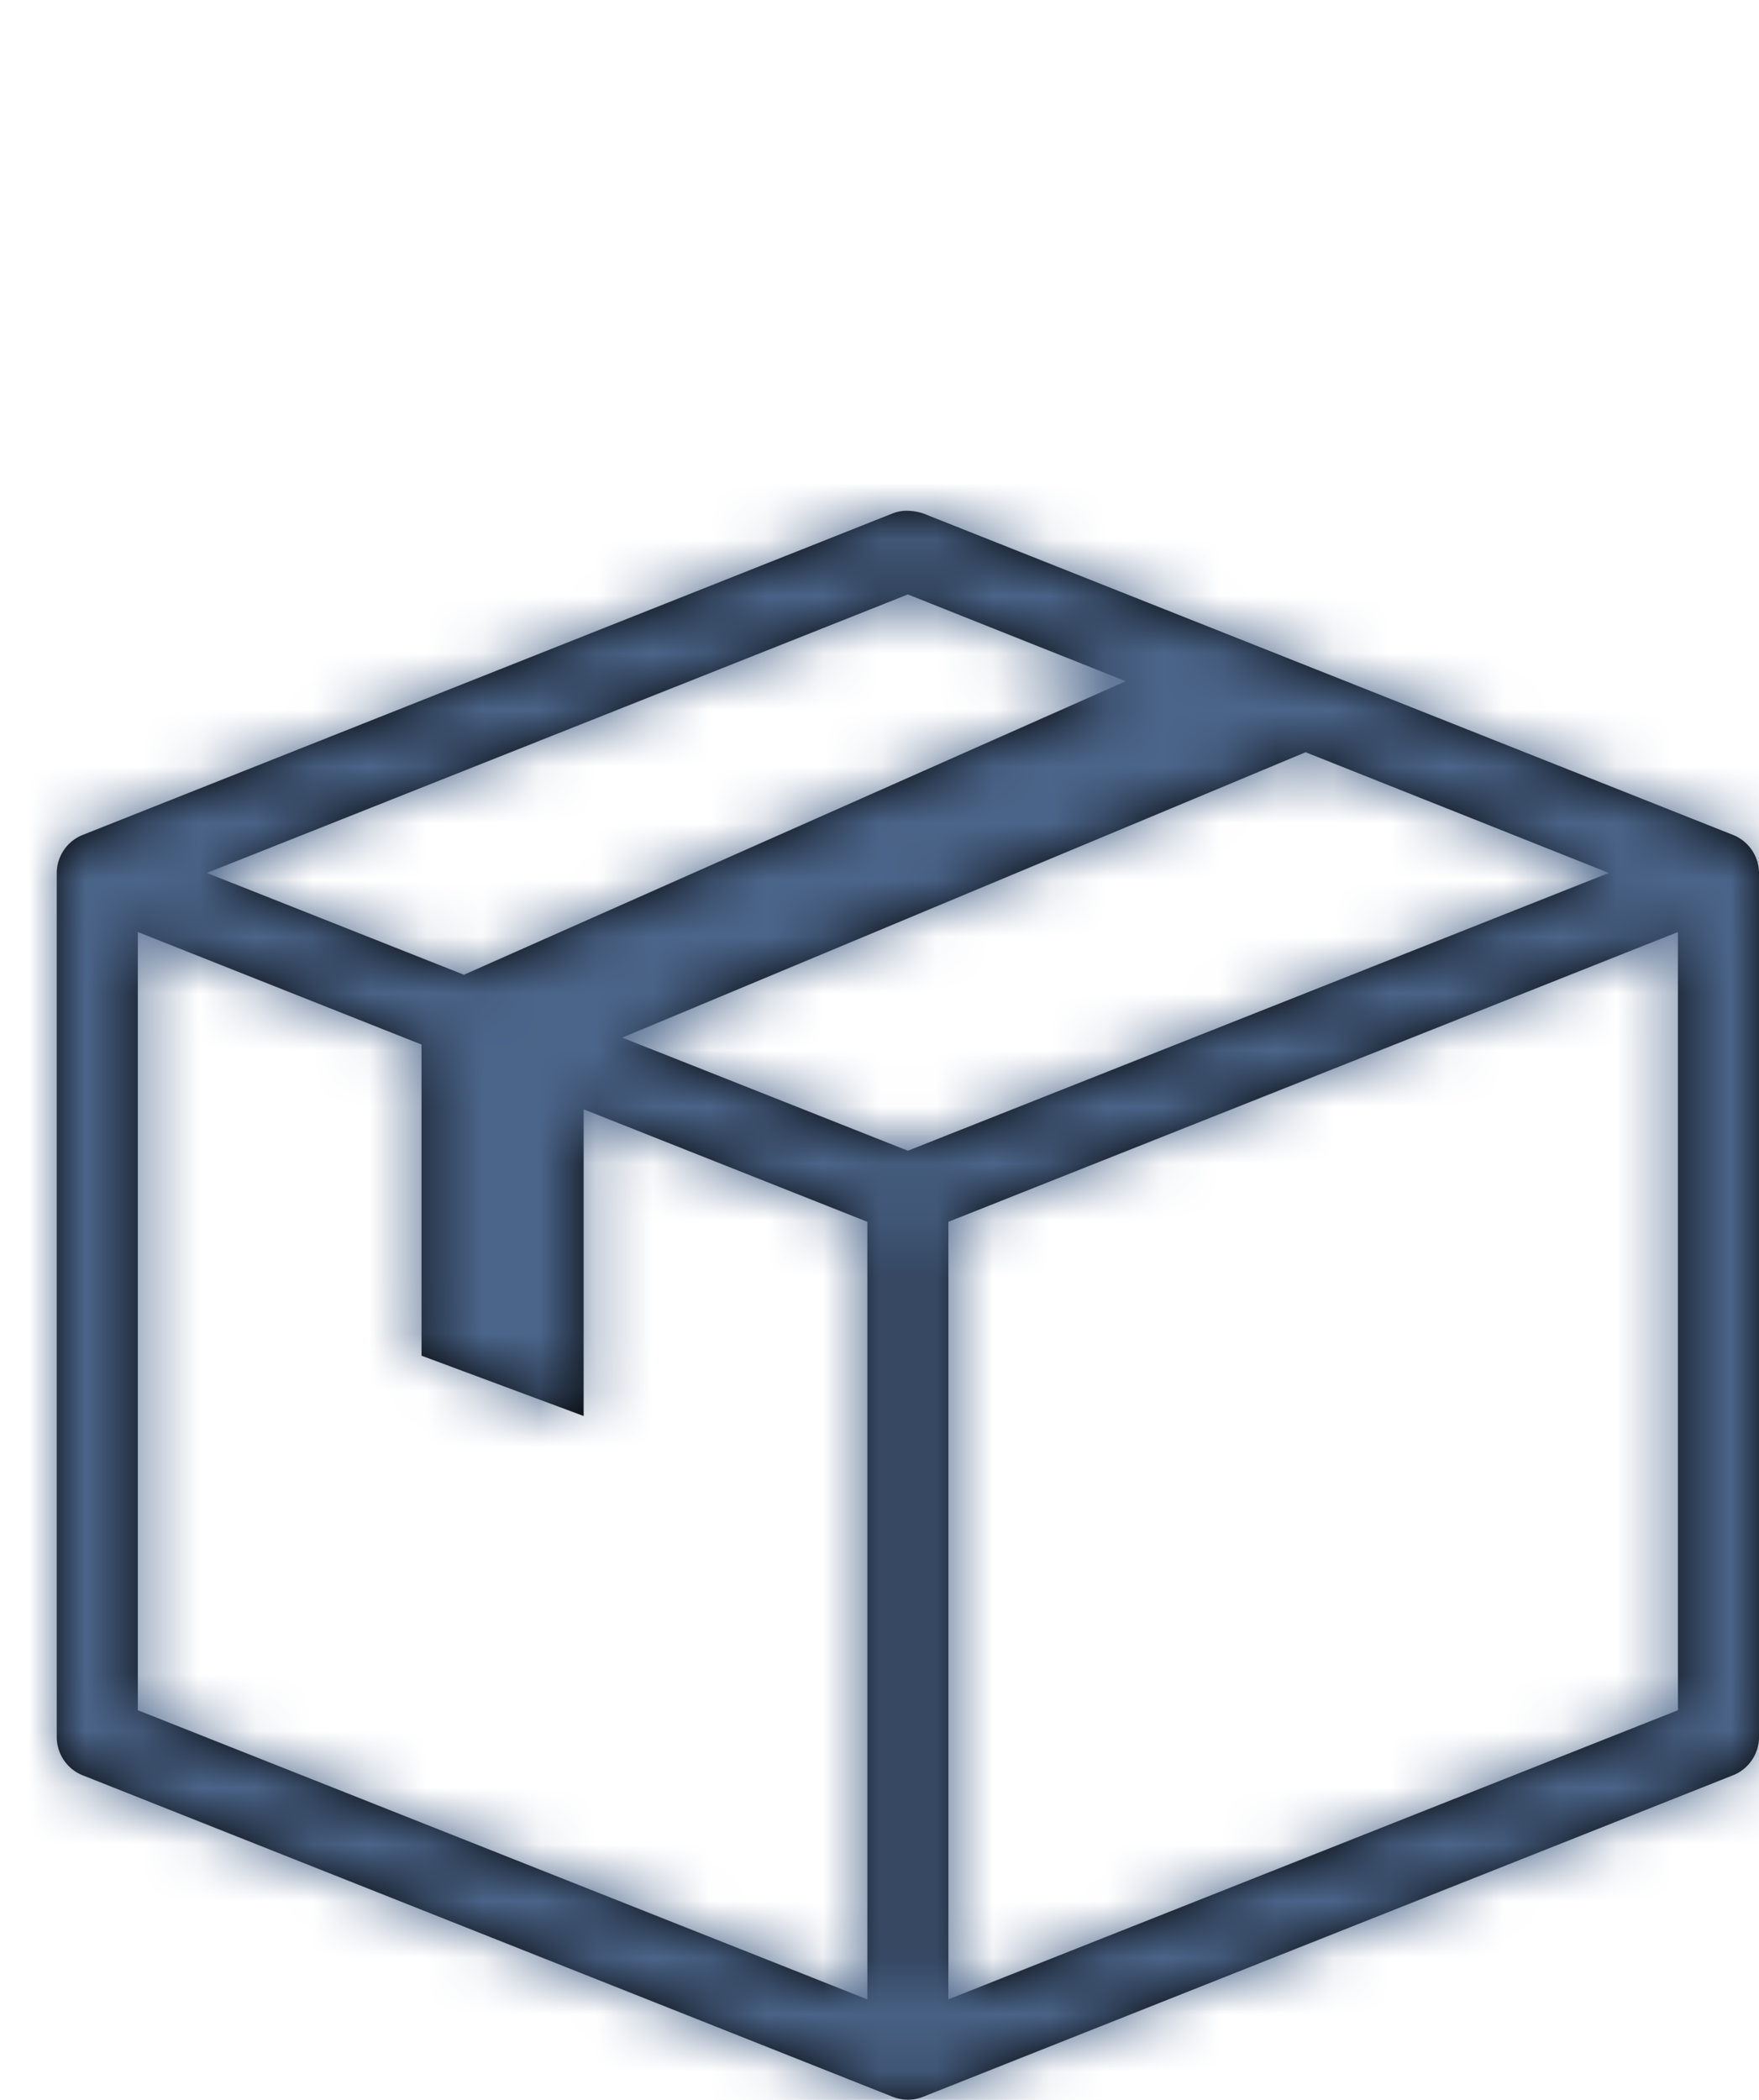 <svg width="31" height="37" xmlns="http://www.w3.org/2000/svg" xmlns:xlink="http://www.w3.org/1999/xlink"><defs><path d="M1.429 7.422v13.712l12.857 5.095V12.528l-5-1.982v5.404l-2.857-1.063V9.405l-5-1.983zm27.142 0l-12.857 5.106v13.7l12.857-5.094V7.422zM22.01 4.254L9.966 9.283 15 11.276l12.355-4.895-5.346-2.127zM15 1.474L2.645 6.381l4.531 1.794L18.84 3.003 15 1.474zm.023-1.473a.98.98 0 01.245.045l14.286 5.67a.727.727 0 01.446.665v15.24a.727.727 0 01-.446.654l-14.286 5.67a.728.728 0 01-.536 0L.446 22.276A.727.727 0 010 21.62V6.381a.727.727 0 01.446-.665L14.732.046a.693.693 0 01.29-.045z" id="a"/></defs><g transform="translate(1 9)" fill="none" fill-rule="evenodd"><mask id="b" fill="#fff"><use xlink:href="#a"/></mask><use fill="#000" xlink:href="#a"/><g mask="url(#b)" fill="#4B658A"><path d="M-7-2h45v30H-7z"/></g></g></svg>